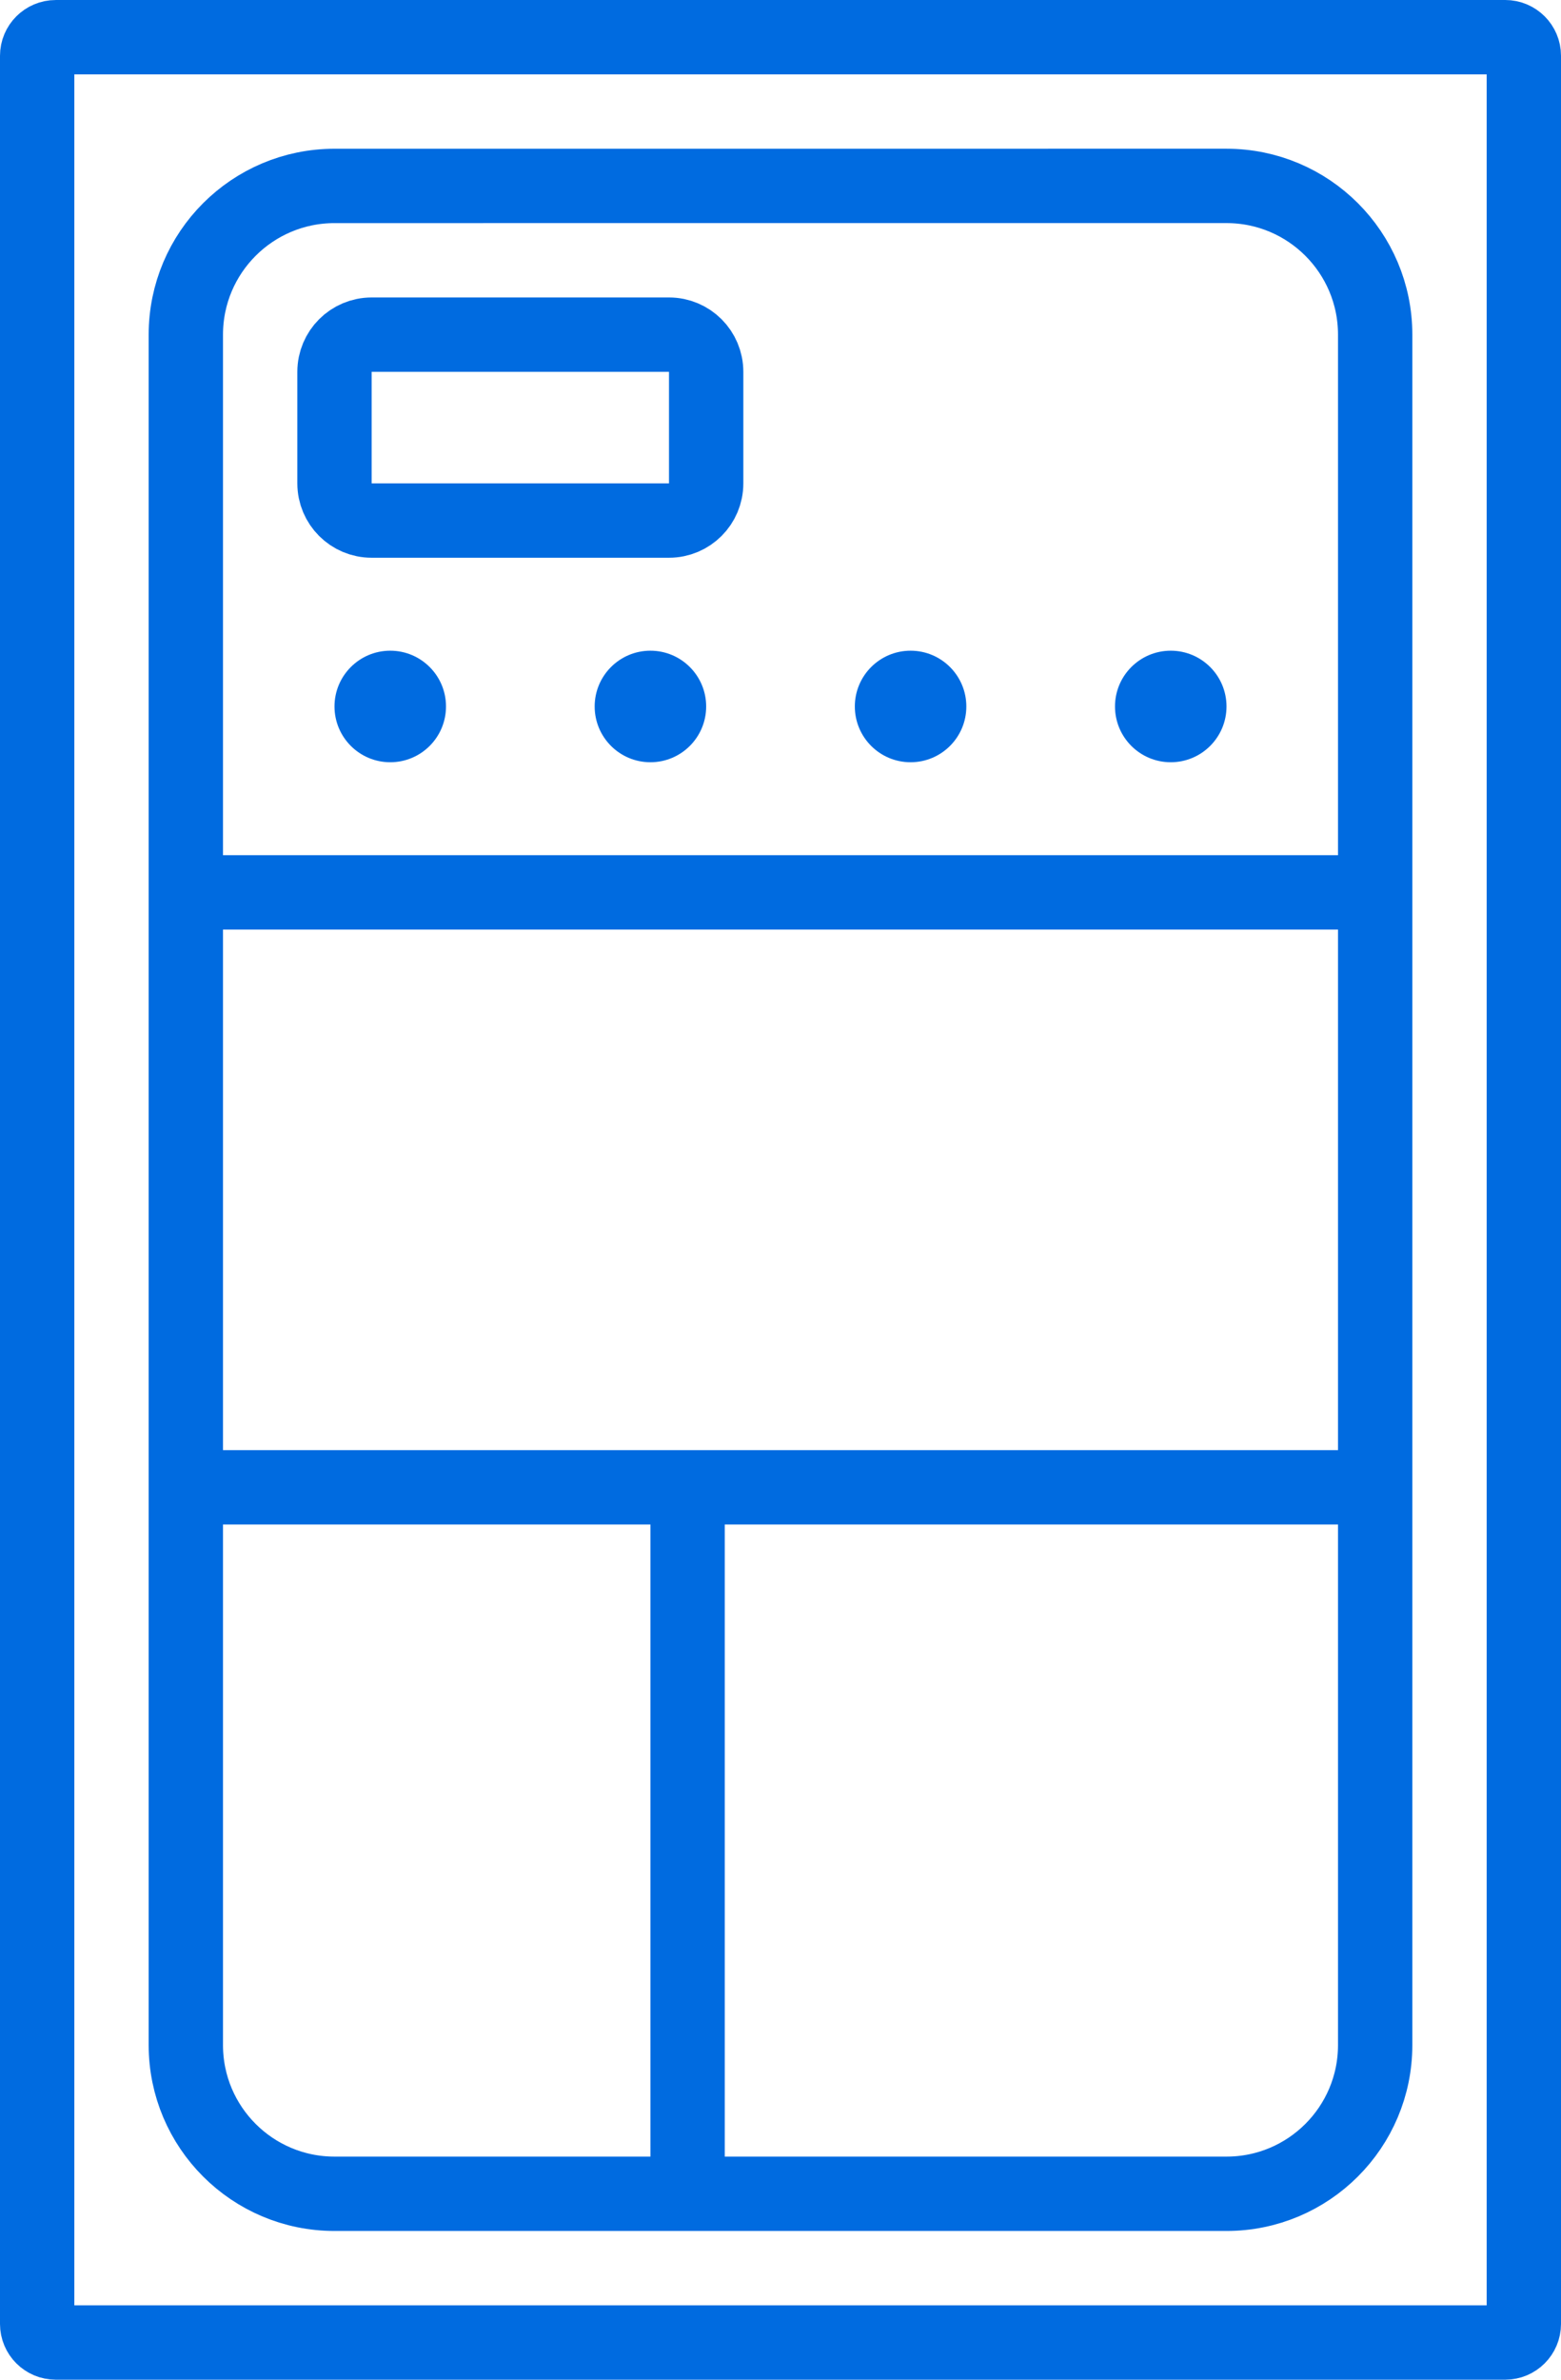 <svg width="84" height="128" viewBox="0 0 84 128" fill="none" xmlns="http://www.w3.org/2000/svg">
<path d="M2 3.001V125C2 125.552 2.448 126 3 126H81C81.552 126 82 125.552 82 125V3C82 2.448 81.552 2 81 2L3 2.001C2.448 2.001 2 2.449 2 3.001Z" stroke="#006BE0" stroke-width="4" stroke-linejoin="round"/>
<path d="M10 18.001V110C10 114.418 13.582 118 18 118H66C70.418 118 74 114.418 74 110V18C74 13.582 70.418 10 66 10L18 10.001C13.582 10.001 10 13.583 10 18.001Z" stroke="#006BE0" stroke-width="4" stroke-linejoin="round"/>
<path d="M18 20V26C18 27.105 18.895 28 20 28H36C37.105 28 38 27.105 38 26V20C38 18.895 37.105 18 36 18L20 18C18.895 18 18 18.895 18 20Z" stroke="#006BE0" stroke-width="4" stroke-linejoin="round"/>
<circle cx="21" cy="38" r="3" fill="#006BE0"/>
<circle cx="35" cy="38" r="3" fill="#006BE0"/>
<circle cx="49" cy="38" r="3" fill="#006BE0"/>
<circle cx="63" cy="38" r="3" fill="#006BE0"/>
<line x1="11" y1="48" x2="74" y2="48" stroke="#006BE0" stroke-width="4"/>
<line x1="11" y1="80" x2="74" y2="80" stroke="#006BE0" stroke-width="4"/>
<line x1="37" y1="79" x2="37" y2="118" stroke="#006BE0" stroke-width="4"/>
</svg>
